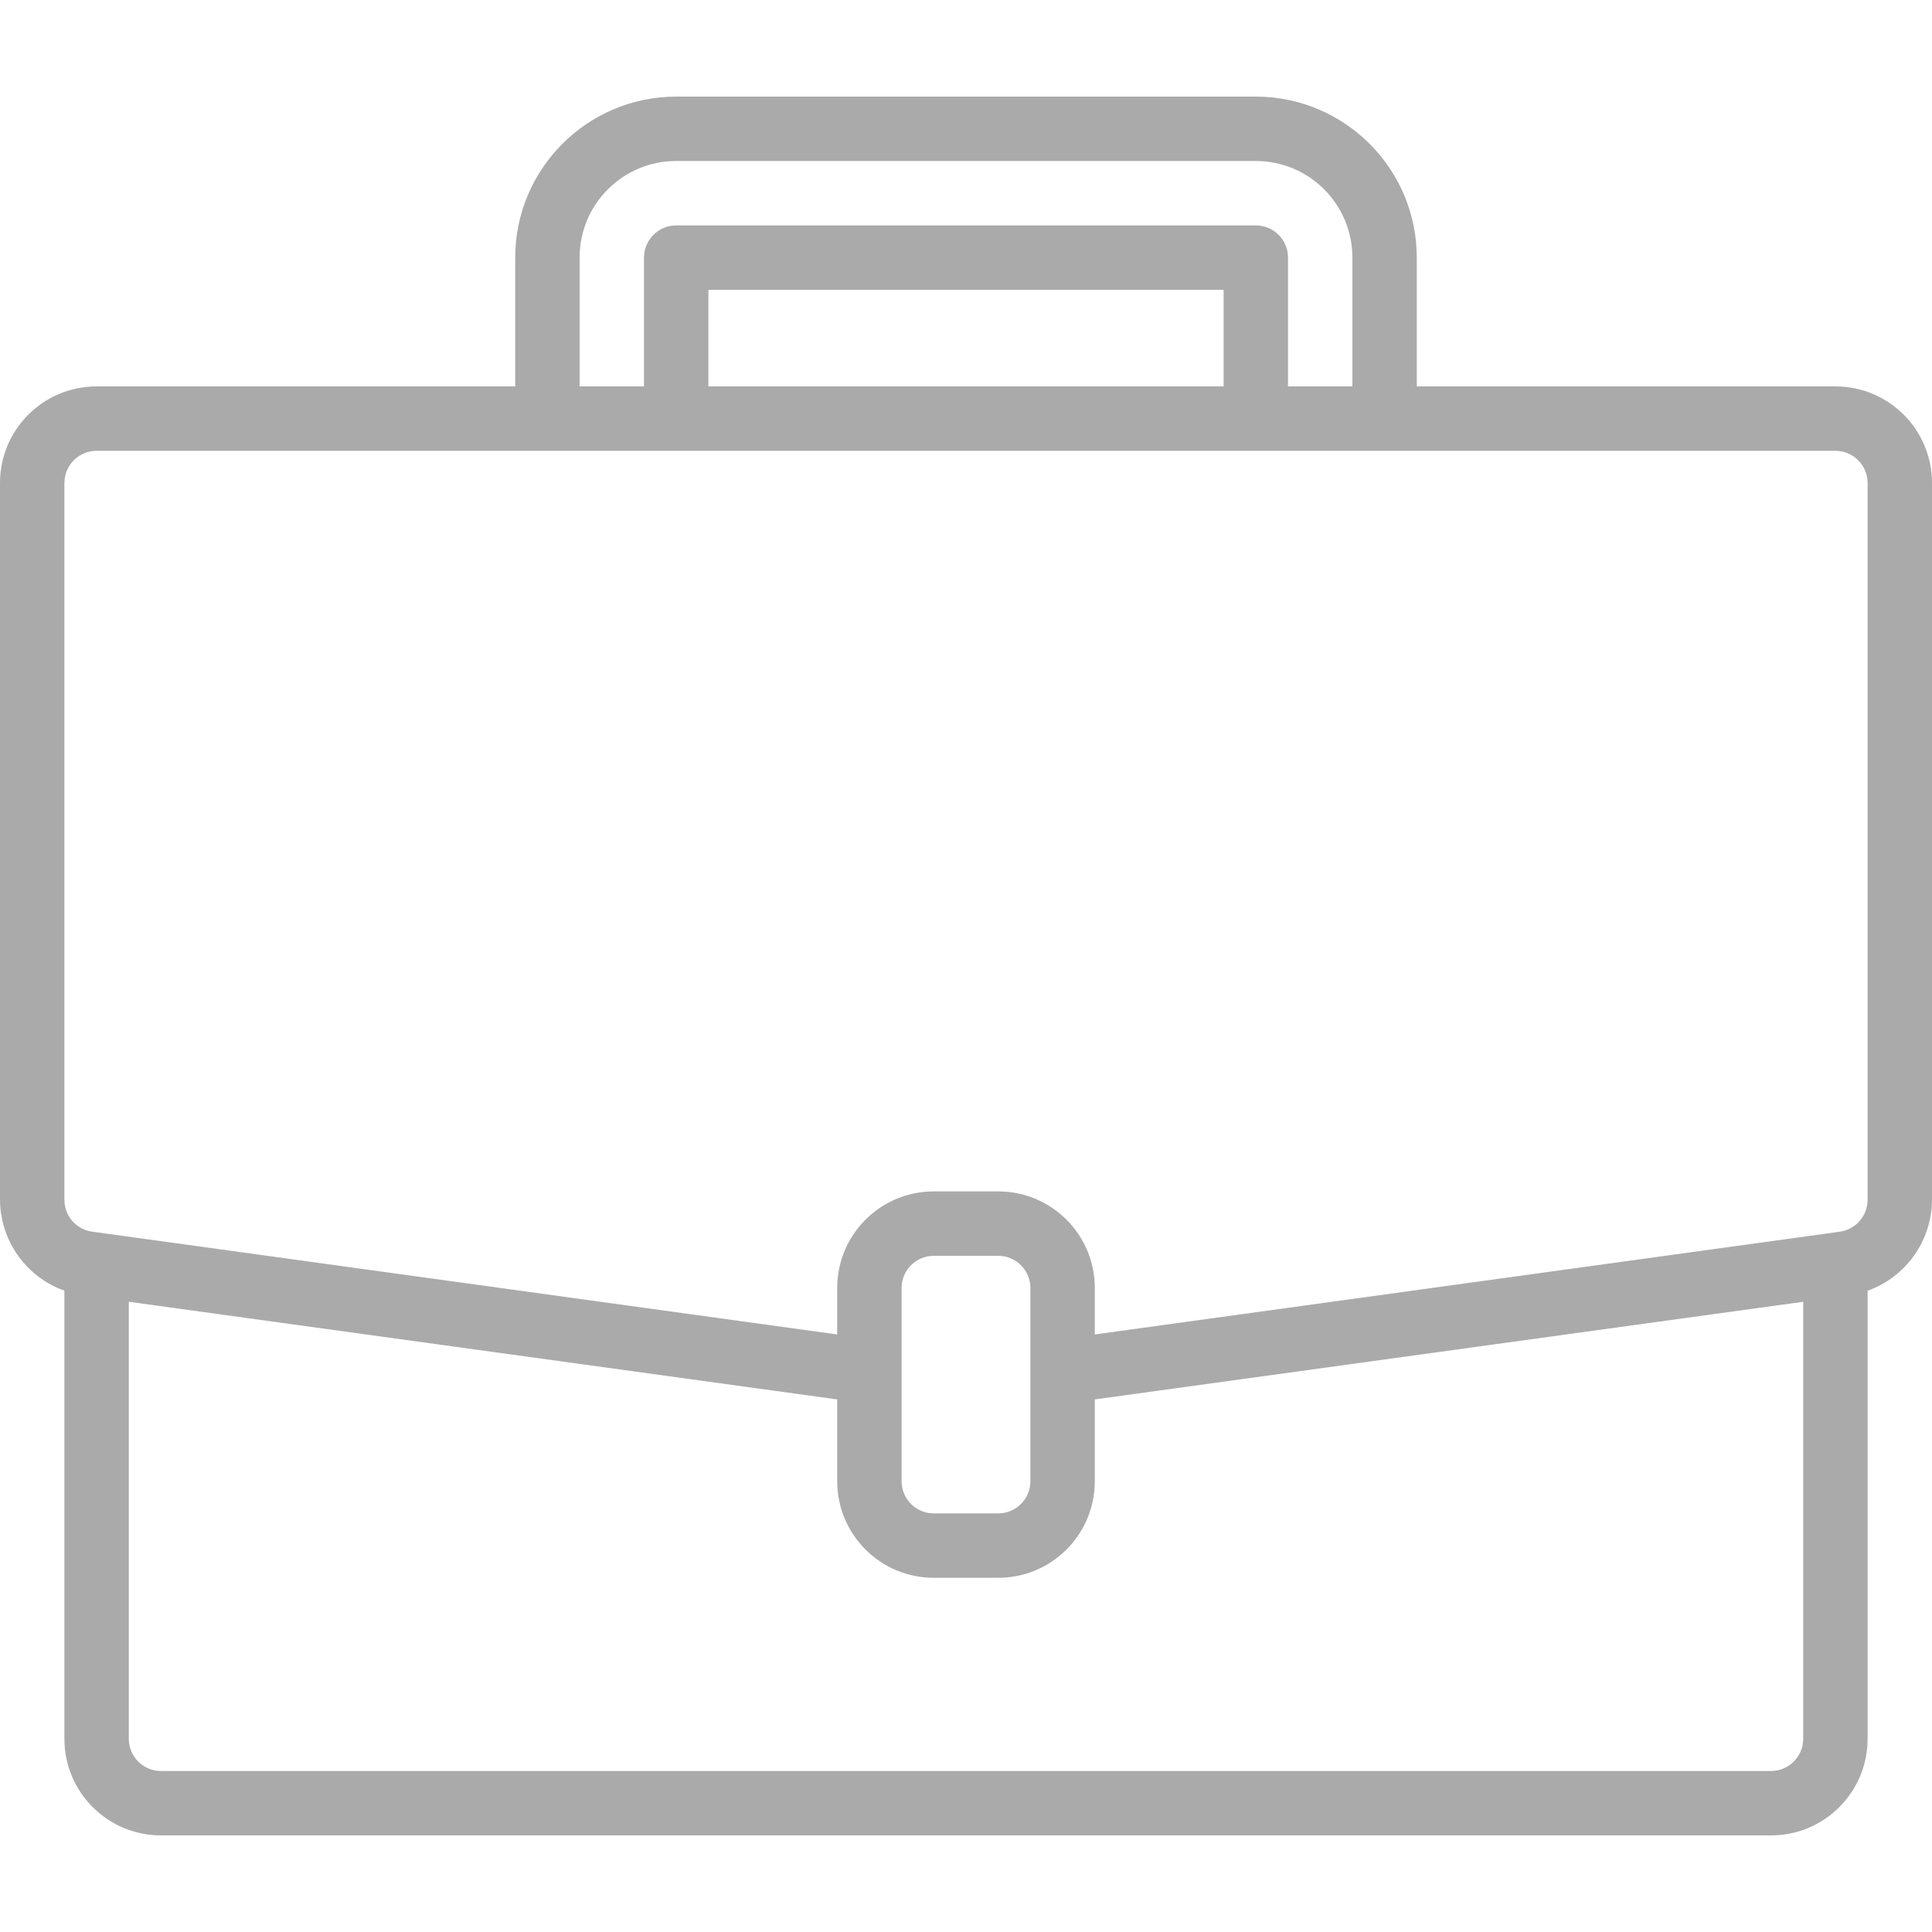 <svg width="24" height="24" viewBox="0 0 24 24" fill="none" xmlns="http://www.w3.org/2000/svg">
<path d="M22.8 4.8H17.6V3.2C17.599 2.096 16.704 1.201 15.6 1.2H8.4C7.296 1.201 6.401 2.096 6.4 3.2V4.8H1.2C0.537 4.8 0 5.337 0 6V14.904C0.003 15.411 0.322 15.863 0.8 16.033V21.6C0.8 22.263 1.337 22.8 2 22.8H22C22.663 22.8 23.2 22.263 23.2 21.6V16.034C23.678 15.863 23.998 15.411 24 14.904V6C24 5.337 23.463 4.8 22.8 4.8ZM7.2 3.2C7.2 2.537 7.737 2 8.4 2H15.6C16.263 2 16.8 2.537 16.8 3.2V4.8H16V3.2C16 2.979 15.821 2.8 15.6 2.8H8.4C8.179 2.8 8 2.979 8 3.2V4.8H7.2V3.2ZM15.2 4.8H8.8V3.6H15.2V4.8ZM22.4 21.6C22.4 21.821 22.221 22 22 22H2C1.779 22 1.6 21.821 1.6 21.6V16.171L10.4 17.384V18.4C10.4 19.063 10.937 19.6 11.6 19.6H12.4C13.063 19.6 13.6 19.063 13.6 18.4V17.384L22.4 16.171V21.6ZM12.8 18.4C12.8 18.621 12.621 18.8 12.4 18.8H11.6C11.379 18.8 11.2 18.621 11.2 18.4V16C11.2 15.779 11.379 15.6 11.6 15.6H12.4C12.621 15.6 12.8 15.779 12.8 16V18.4ZM23.2 14.904C23.2 15.103 23.053 15.273 22.856 15.3L22.745 15.316L13.6 16.577V16C13.6 15.337 13.063 14.8 12.4 14.8H11.6C10.937 14.8 10.4 15.337 10.4 16V16.577L1.144 15.3C0.947 15.273 0.8 15.104 0.8 14.904V6C0.8 5.779 0.979 5.6 1.2 5.6H22.8C23.021 5.6 23.2 5.779 23.2 6V14.904Z" fill="#AAAAAA"/>
</svg>
